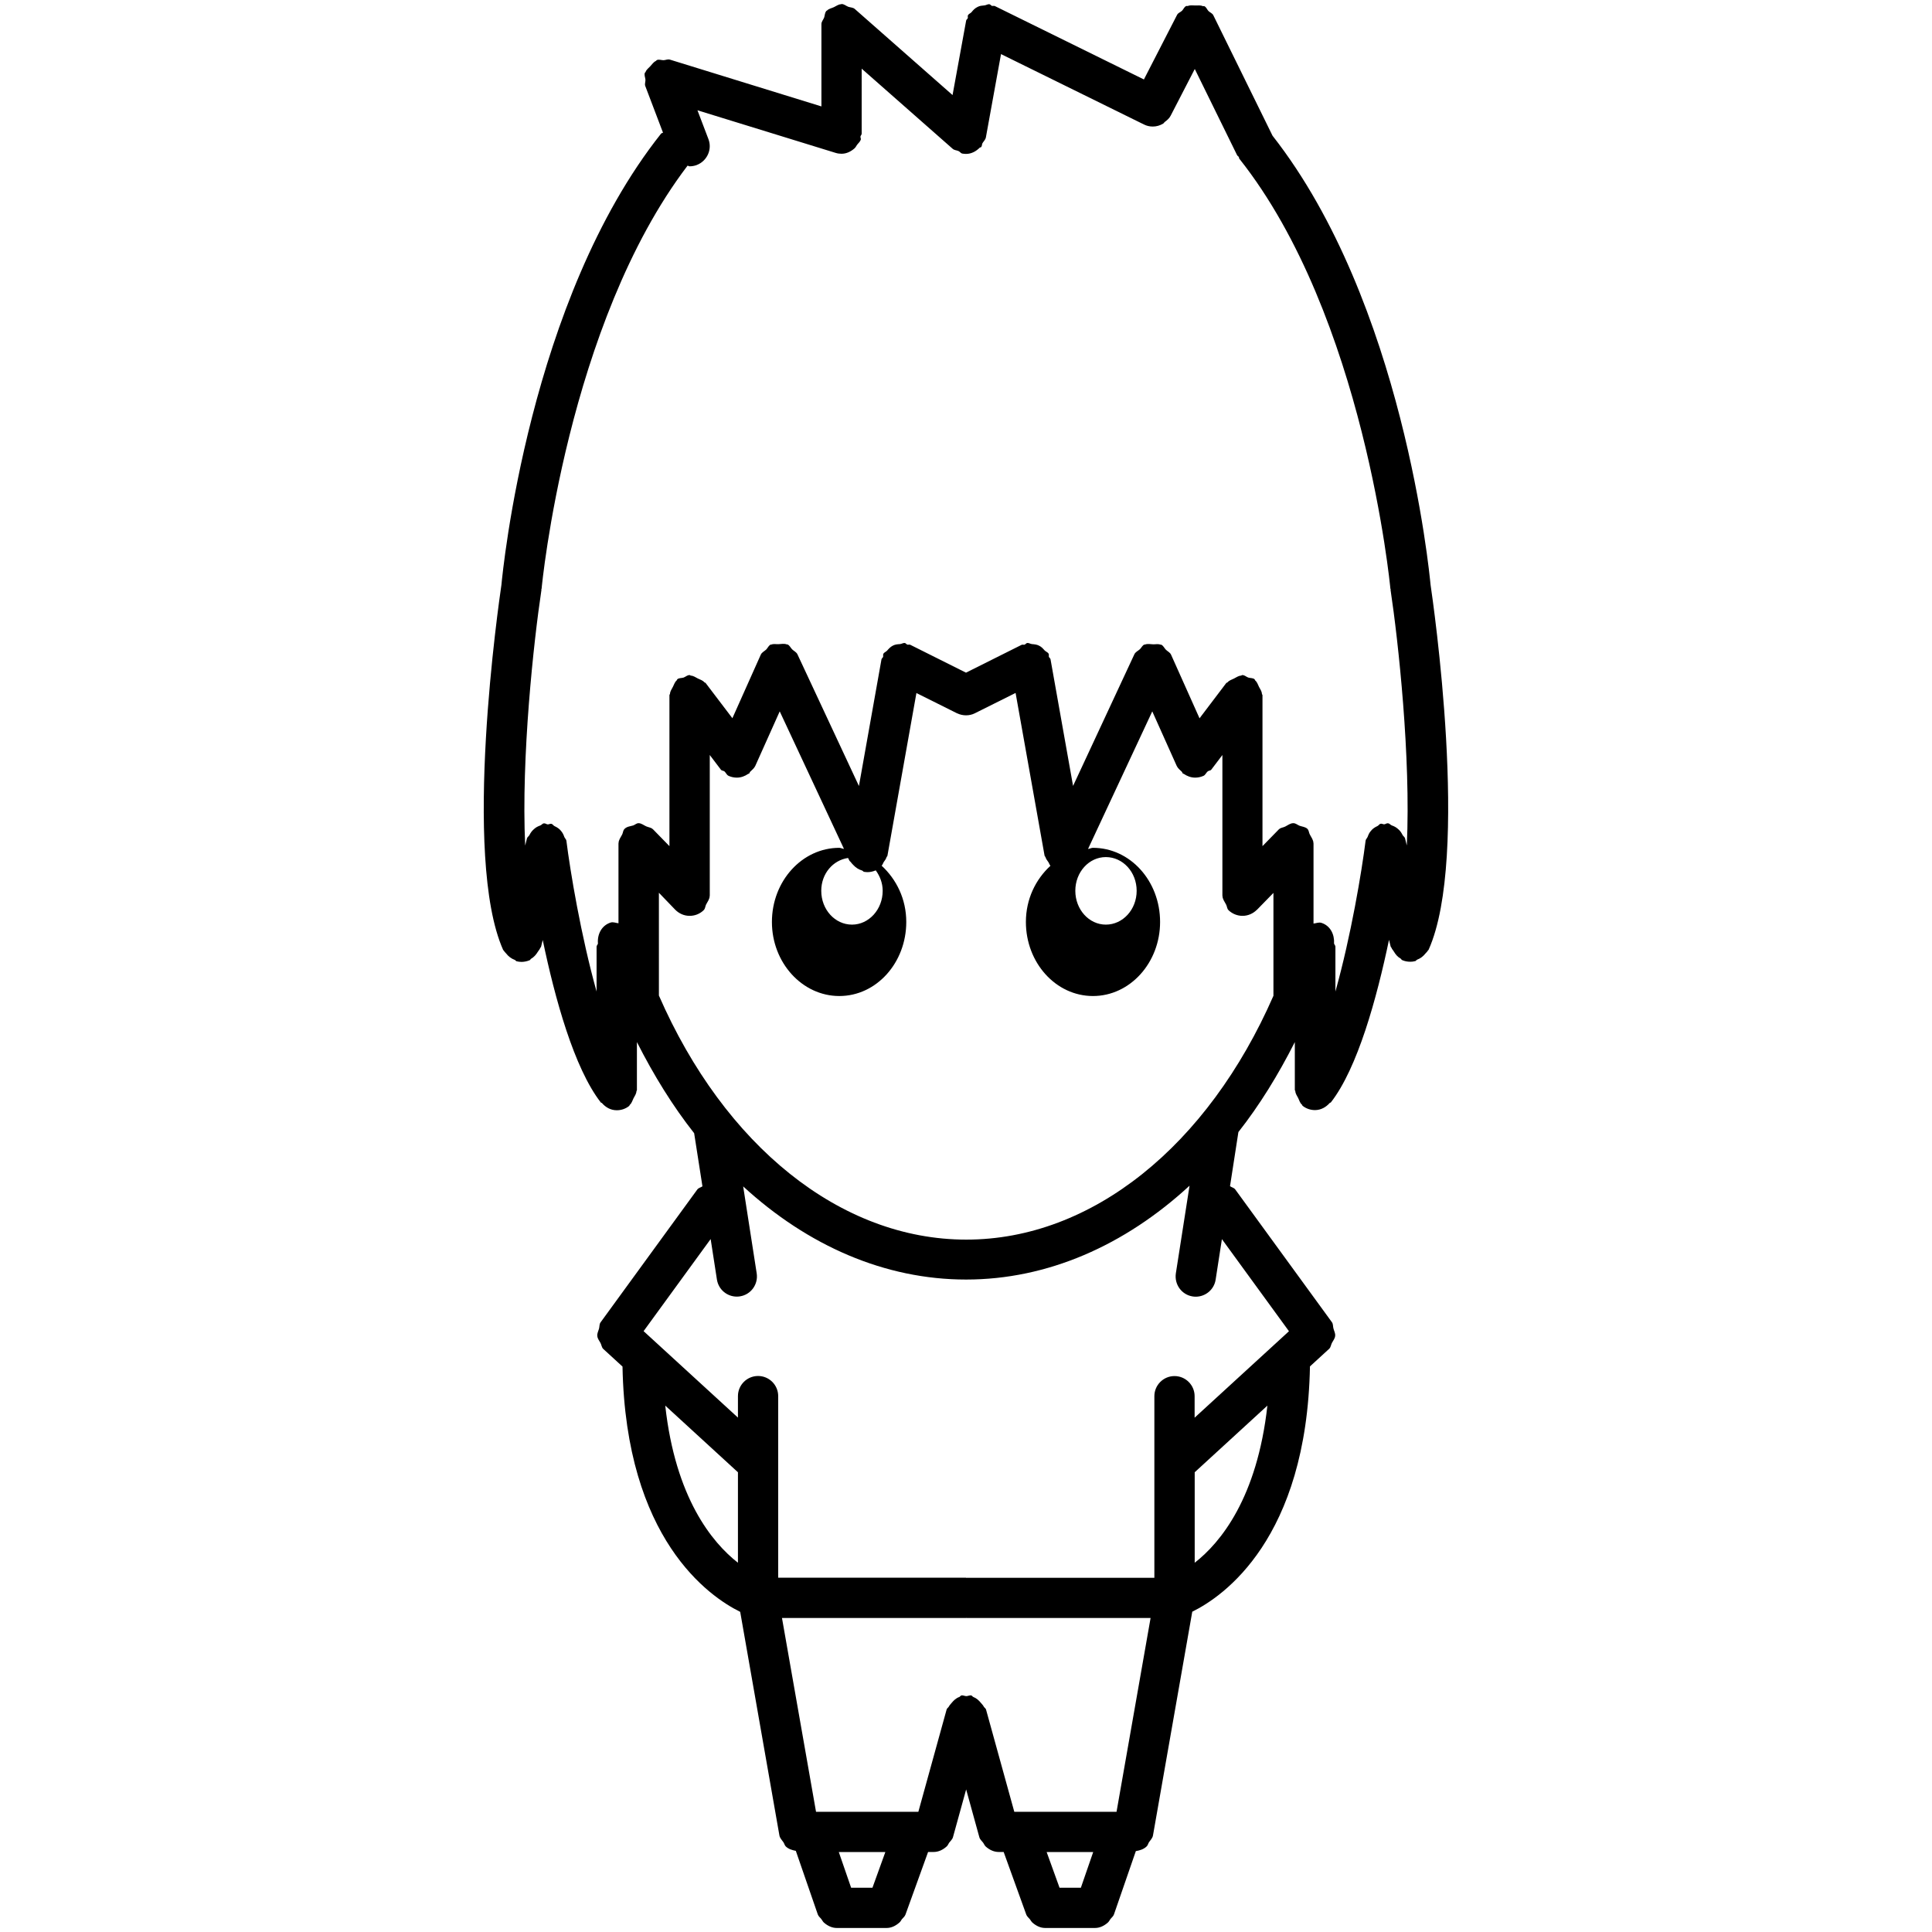 <?xml version="1.0" encoding="utf-8"?>
<!-- Generator: Adobe Illustrator 16.0.0, SVG Export Plug-In . SVG Version: 6.00 Build 0)  -->
<!DOCTYPE svg PUBLIC "-//W3C//DTD SVG 1.1//EN" "http://www.w3.org/Graphics/SVG/1.1/DTD/svg11.dtd">
<svg version="1.1" id="Layer_1" xmlns="http://www.w3.org/2000/svg" xmlns:xlink="http://www.w3.org/1999/xlink" x="0px" y="0px"
	 width="24px" height="24px" viewBox="0 0 24 24" enable-background="new 0 0 24 24" xml:space="preserve">
<g>
	<path d="M17.771,7.264c-0.016-0.165-0.339-3.507-1.963-5.578l-0.736-1.497c-0.013-0.025-0.04-0.033-0.06-0.052
		c-0.019-0.02-0.025-0.047-0.051-0.06c-0.006-0.003-0.014,0.001-0.02-0.001c-0.03-0.013-0.059-0.007-0.091-0.008
		c-0.033,0-0.063-0.006-0.095,0.006c-0.006,0.003-0.013-0.002-0.02,0.001c-0.025,0.012-0.033,0.04-0.052,0.059
		c-0.02,0.019-0.048,0.025-0.061,0.051L14.21,0.987l-1.852-0.912c-0.011-0.005-0.023,0.001-0.035-0.002s-0.018-0.017-0.03-0.02
		c-0.024-0.004-0.041,0.012-0.064,0.014c-0.031,0.003-0.057,0.004-0.085,0.019c-0.033,0.016-0.054,0.038-0.076,0.066
		c-0.014,0.015-0.034,0.019-0.044,0.038c-0.006,0.011,0.002,0.023-0.002,0.035s-0.018,0.018-0.02,0.03l-0.169,0.926l-1.214-1.069
		c-0.023-0.021-0.055-0.018-0.082-0.028c-0.028-0.011-0.051-0.034-0.083-0.034c-0.003,0-0.005,0.003-0.008,0.003
		c-0.032,0.001-0.057,0.022-0.087,0.036c-0.029,0.014-0.063,0.018-0.085,0.042c-0.002,0.002-0.006,0.001-0.008,0.004
		c-0.021,0.024-0.019,0.055-0.028,0.083c-0.011,0.028-0.034,0.05-0.034,0.082v1.022L8.323,0.741
		c-0.028-0.009-0.053,0.006-0.08,0.007c-0.028,0-0.056-0.013-0.083-0.002C8.154,0.748,8.153,0.755,8.148,0.757
		c-0.03,0.014-0.047,0.041-0.07,0.066c-0.021,0.023-0.047,0.04-0.058,0.07C8.019,0.899,8.012,0.9,8.01,0.906
		C8.001,0.936,8.016,0.962,8.018,0.991c0.001,0.027-0.012,0.052-0.002,0.078l0.22,0.579C8.229,1.654,8.218,1.652,8.212,1.66
		C6.57,3.729,6.245,7.098,6.229,7.264C6.199,7.468,5.737,10.646,6.25,11.8c0.003,0.006,0.009,0.008,0.012,0.014
		c0.007,0.013,0.018,0.02,0.026,0.031c0.029,0.037,0.063,0.063,0.106,0.079c0.01,0.003,0.013,0.014,0.022,0.017
		c0.021,0.005,0.041,0.008,0.062,0.008c0.034,0,0.068-0.007,0.102-0.021c0.009-0.004,0.01-0.015,0.019-0.019
		c0.036-0.021,0.061-0.051,0.083-0.087c0.01-0.017,0.023-0.028,0.029-0.046c0.002-0.005,0.008-0.008,0.01-0.014l0.021-0.085
		c0.151,0.724,0.389,1.591,0.722,2.019c0.004,0.004,0.01,0.002,0.014,0.007c0.046,0.053,0.108,0.089,0.184,0.089
		c0.054,0,0.108-0.017,0.153-0.053c0.005-0.003,0.004-0.01,0.008-0.014c0.025-0.021,0.032-0.052,0.047-0.082
		c0.015-0.029,0.034-0.054,0.036-0.086c0-0.006,0.006-0.009,0.006-0.015v-0.597c0.21,0.414,0.445,0.795,0.711,1.132l0.103,0.66
		c-0.021,0.015-0.049,0.018-0.065,0.041l-1.2,1.648c-0.018,0.024-0.012,0.053-0.02,0.08c-0.009,0.032-0.025,0.059-0.021,0.091
		c0.003,0.032,0.023,0.056,0.039,0.085c0.014,0.025,0.014,0.055,0.035,0.075l0.239,0.219c0.041,2.143,1.076,2.857,1.462,3.047
		L9.682,22.8c0.006,0.035,0.031,0.057,0.05,0.085c0.012,0.018,0.015,0.039,0.03,0.053c0.034,0.032,0.078,0.045,0.124,0.054
		l0.273,0.79c0.009,0.025,0.03,0.039,0.045,0.059c0.012,0.016,0.018,0.031,0.032,0.043c0.045,0.039,0.099,0.066,0.159,0.066h0.618
		c0.061,0,0.113-0.027,0.158-0.066c0.015-0.012,0.021-0.026,0.032-0.042c0.016-0.02,0.036-0.033,0.045-0.058l0.281-0.778h0.068
		c0.062,0,0.116-0.027,0.161-0.067c0.016-0.013,0.021-0.03,0.032-0.047c0.017-0.023,0.04-0.041,0.048-0.069l0.164-0.594l0.164,0.594
		c0.008,0.029,0.031,0.046,0.048,0.069c0.012,0.017,0.017,0.034,0.032,0.047c0.045,0.04,0.1,0.067,0.161,0.067h0.061l0.281,0.778
		c0.009,0.024,0.029,0.038,0.045,0.058c0.011,0.015,0.018,0.029,0.032,0.042c0.045,0.039,0.098,0.066,0.158,0.066h0.618
		c0.061,0,0.114-0.027,0.159-0.066c0.015-0.013,0.021-0.027,0.032-0.043c0.015-0.02,0.036-0.034,0.045-0.059l0.272-0.787
		c0.05-0.008,0.097-0.023,0.133-0.057c0.016-0.014,0.019-0.035,0.03-0.053c0.019-0.028,0.044-0.05,0.05-0.085l0.488-2.779
		c0.386-0.189,1.421-0.904,1.462-3.047l0.239-0.219c0.021-0.02,0.021-0.05,0.035-0.075c0.016-0.029,0.036-0.053,0.039-0.085
		c0.004-0.032-0.013-0.06-0.021-0.091c-0.008-0.027-0.002-0.056-0.02-0.08l-1.2-1.648c-0.017-0.023-0.044-0.025-0.065-0.041
		l0.104-0.672c0.262-0.333,0.494-0.709,0.701-1.118v0.595c0,0.006,0.006,0.009,0.006,0.015c0.002,0.032,0.021,0.057,0.036,0.086
		c0.015,0.03,0.021,0.061,0.047,0.082c0.004,0.004,0.003,0.011,0.008,0.014c0.045,0.036,0.1,0.053,0.153,0.053
		c0.075,0,0.138-0.037,0.184-0.089c0.004-0.004,0.01-0.002,0.014-0.007c0.333-0.428,0.57-1.294,0.722-2.019l0.021,0.085
		c0.002,0.006,0.008,0.009,0.01,0.014c0.006,0.019,0.02,0.029,0.029,0.046c0.022,0.037,0.047,0.067,0.083,0.087
		c0.009,0.004,0.01,0.015,0.019,0.019c0.033,0.015,0.067,0.021,0.102,0.021c0.021,0,0.041-0.002,0.062-0.008
		c0.01-0.002,0.013-0.013,0.022-0.017c0.043-0.016,0.077-0.042,0.106-0.079c0.009-0.012,0.02-0.018,0.026-0.031
		c0.003-0.005,0.009-0.008,0.012-0.014C18.263,10.646,17.801,7.468,17.771,7.264z M8.388,11.301
		C8.388,11.301,8.389,11.301,8.388,11.301c0.047,0.047,0.109,0.076,0.179,0.076c0.063,0,0.126-0.023,0.175-0.071
		c0.001,0,0-0.001,0.001-0.002c0.018-0.017,0.017-0.045,0.028-0.067c0.019-0.036,0.045-0.069,0.045-0.109
		c0,0,0.001-0.001,0.001-0.001V9.379l0.138,0.182c0.011,0.015,0.031,0.011,0.045,0.022C9.019,9.6,9.026,9.626,9.051,9.638
		C9.084,9.653,9.119,9.66,9.153,9.66c0.052,0,0.1-0.018,0.142-0.047c0.003-0.002,0.007-0.001,0.01-0.003
		c0.008-0.006,0.007-0.018,0.015-0.024c0.022-0.022,0.049-0.042,0.063-0.073l0.303-0.676l0.798,1.708
		c-0.021-0.001-0.037-0.013-0.058-0.013c-0.46,0-0.837,0.411-0.837,0.921c0,0.507,0.377,0.92,0.837,0.92
		c0.462,0,0.832-0.414,0.832-0.92c0-0.286-0.123-0.53-0.306-0.699c0.012-0.012,0.017-0.03,0.025-0.044
		c0.014-0.021,0.028-0.036,0.035-0.059c0.002-0.008,0.01-0.013,0.012-0.021l0.36-2.021l0.505,0.252
		C11.924,8.877,11.962,8.886,12,8.886s0.076-0.008,0.111-0.026l0.505-0.252l0.36,2.021c0.002,0.008,0.01,0.013,0.012,0.021
		c0.007,0.023,0.021,0.038,0.035,0.059c0.01,0.015,0.014,0.033,0.026,0.046c-0.183,0.168-0.305,0.413-0.305,0.698
		c0,0.507,0.372,0.92,0.833,0.92s0.834-0.414,0.834-0.92c0-0.511-0.373-0.921-0.834-0.921c-0.021,0-0.039,0.012-0.061,0.014
		l0.798-1.709l0.303,0.676c0.014,0.031,0.04,0.051,0.063,0.073c0.008,0.007,0.007,0.018,0.015,0.024
		c0.003,0.002,0.007,0.001,0.01,0.003c0.042,0.029,0.09,0.047,0.142,0.047c0.034,0,0.069-0.007,0.103-0.022
		c0.024-0.011,0.032-0.038,0.052-0.055c0.014-0.012,0.034-0.008,0.045-0.022l0.138-0.182v1.748c0,0,0.001,0.001,0.001,0.001
		c0,0.04,0.026,0.073,0.045,0.109c0.012,0.022,0.011,0.05,0.028,0.067c0.001,0,0,0.001,0.001,0.002
		c0.049,0.047,0.112,0.071,0.175,0.071c0.069,0,0.132-0.029,0.178-0.075c0,0,0.001,0,0.001,0l0.205-0.21v1.278
		c-0.814,1.861-2.253,3.029-3.816,3.029c-1.564,0-3.004-1.169-3.818-3.032V11.09L8.388,11.301z M10.551,10.69
		c0.004,0.009,0.013,0.012,0.018,0.02c0.009,0.014,0.02,0.022,0.03,0.034c0.031,0.034,0.067,0.057,0.11,0.07
		c0.01,0.003,0.014,0.014,0.024,0.016c0.015,0.002,0.029,0.004,0.044,0.004c0.034,0,0.068-0.008,0.102-0.022
		c0.051,0.071,0.086,0.156,0.086,0.254c0,0.232-0.172,0.42-0.381,0.42c-0.212,0-0.382-0.188-0.382-0.42
		c0-0.214,0.146-0.381,0.333-0.408L10.551,10.69z M13.737,10.647c0.212,0,0.383,0.186,0.383,0.419c0,0.232-0.171,0.42-0.383,0.42
		c-0.209,0-0.379-0.188-0.379-0.42C13.358,10.833,13.528,10.647,13.737,10.647z M8.264,17.461l0.903,0.828v1.124
		C8.844,19.161,8.39,18.604,8.264,17.461z M12,20.099c0.002,0,0.002-0.001,0.004-0.001s0.002,0.001,0.004,0.001h2.285l-0.423,2.408
		H12.6l-0.351-1.27c-0.005-0.017-0.021-0.023-0.029-0.038c-0.009-0.018-0.021-0.028-0.033-0.043
		c-0.028-0.034-0.056-0.06-0.097-0.076c-0.01-0.004-0.013-0.015-0.023-0.018c-0.022-0.006-0.041,0.008-0.063,0.008
		s-0.04-0.014-0.063-0.008c-0.01,0.003-0.014,0.014-0.023,0.018c-0.042,0.015-0.07,0.042-0.099,0.077
		c-0.011,0.015-0.023,0.024-0.031,0.041c-0.008,0.015-0.024,0.021-0.029,0.039l-0.351,1.27h-1.271l-0.423-2.408H12z M10.838,23.45
		h-0.265l-0.153-0.443h0.578L10.838,23.45z M13.58,23.007l-0.153,0.443h-0.265l-0.16-0.443H13.58z M14.841,19.413v-1.124
		l0.903-0.828C15.617,18.605,15.164,19.162,14.841,19.413z M14.816,16.105c0.013,0.002,0.025,0.003,0.038,0.003
		c0.121,0,0.228-0.088,0.247-0.211l0.078-0.504l0.833,1.144l-1.172,1.074v-0.267c0-0.138-0.112-0.25-0.25-0.25
		s-0.25,0.112-0.25,0.25v2.256h-2.333c-0.002,0-0.002,0.001-0.004,0.001S12.002,19.599,12,19.599H9.667v-2.256
		c0-0.138-0.112-0.25-0.25-0.25s-0.25,0.112-0.25,0.25v0.267l-1.172-1.074l0.833-1.144l0.078,0.504
		c0.02,0.124,0.126,0.211,0.247,0.211c0.013,0,0.025-0.001,0.038-0.003c0.137-0.021,0.23-0.149,0.209-0.286l-0.168-1.08
		c0.804,0.738,1.761,1.157,2.769,1.157c1.011,0,1.971-0.423,2.776-1.166l-0.17,1.088C14.586,15.957,14.68,16.084,14.816,16.105z
		 M16.589,12.317V11.76c0-0.016-0.014-0.025-0.017-0.04c0.007-0.112-0.046-0.221-0.157-0.256c-0.033-0.01-0.064,0.005-0.098,0.009
		v-0.997c0,0-0.001-0.001-0.001-0.001c0-0.04-0.026-0.073-0.045-0.109c-0.012-0.022-0.011-0.05-0.028-0.067
		c-0.001,0,0-0.001-0.001-0.002c-0.027-0.026-0.064-0.027-0.098-0.039c-0.026-0.01-0.047-0.032-0.077-0.032
		c-0.001,0-0.001,0-0.002,0c-0.036,0-0.066,0.025-0.1,0.042c-0.025,0.013-0.057,0.013-0.076,0.033c0,0-0.001,0-0.001,0l-0.205,0.21
		V8.636c0-0.007-0.007-0.01-0.007-0.017c-0.002-0.033-0.021-0.057-0.036-0.086c-0.015-0.029-0.022-0.059-0.047-0.08
		c-0.005-0.004-0.004-0.012-0.009-0.016c-0.023-0.017-0.052-0.012-0.077-0.02c-0.026-0.009-0.045-0.031-0.074-0.031
		c-0.007,0-0.011,0.006-0.017,0.007c-0.033,0.002-0.057,0.021-0.087,0.036c-0.029,0.015-0.059,0.022-0.08,0.047
		c-0.004,0.005-0.012,0.004-0.016,0.009l-0.332,0.438l-0.354-0.791c-0.014-0.029-0.043-0.04-0.064-0.061s-0.03-0.05-0.059-0.063
		c-0.003-0.001-0.007,0.001-0.01,0c-0.028-0.012-0.058-0.003-0.088-0.004c-0.036-0.001-0.07-0.01-0.103,0.003
		c-0.002,0.001-0.005-0.001-0.008,0c-0.026,0.012-0.035,0.039-0.055,0.058c-0.023,0.021-0.055,0.033-0.069,0.064L13.33,9.763
		L13.05,8.19c-0.002-0.013-0.016-0.019-0.02-0.03c-0.004-0.013,0.003-0.025-0.003-0.038c-0.011-0.021-0.035-0.026-0.051-0.043
		c-0.021-0.024-0.038-0.043-0.066-0.057c-0.03-0.016-0.058-0.018-0.091-0.021c-0.021-0.002-0.039-0.017-0.06-0.013
		c-0.013,0.002-0.019,0.016-0.031,0.02c-0.012,0.004-0.024-0.003-0.036,0.002L12,8.356L11.308,8.01
		c-0.012-0.006-0.024,0.001-0.036-0.002c-0.013-0.004-0.019-0.018-0.031-0.02c-0.021-0.004-0.039,0.011-0.06,0.013
		c-0.033,0.002-0.061,0.004-0.091,0.02s-0.048,0.036-0.07,0.061c-0.014,0.016-0.037,0.021-0.047,0.041
		c-0.006,0.012,0.001,0.024-0.003,0.037c-0.004,0.012-0.018,0.018-0.02,0.031l-0.28,1.573L9.906,8.128
		c-0.014-0.029-0.044-0.04-0.065-0.061c-0.021-0.02-0.03-0.049-0.059-0.062c-0.003-0.001-0.006,0.001-0.009,0
		C9.74,7.992,9.707,8.001,9.672,8.002C9.641,8.004,9.611,7.995,9.583,8.007c-0.003,0.001-0.006-0.001-0.009,0
		C9.547,8.02,9.538,8.048,9.519,8.068C9.496,8.09,9.465,8.102,9.451,8.132L9.098,8.922L8.766,8.485
		C8.762,8.479,8.754,8.48,8.75,8.476C8.729,8.451,8.699,8.443,8.67,8.429C8.64,8.414,8.616,8.395,8.583,8.393
		c-0.006,0-0.01-0.007-0.017-0.007c-0.029,0-0.048,0.021-0.074,0.031c-0.025,0.008-0.054,0.003-0.077,0.02
		C8.41,8.44,8.411,8.448,8.406,8.452c-0.024,0.021-0.032,0.051-0.047,0.08c-0.015,0.03-0.034,0.054-0.036,0.086
		c0,0.007-0.007,0.01-0.007,0.017v1.876l-0.205-0.21c0,0-0.001,0-0.001,0c-0.021-0.022-0.055-0.023-0.083-0.036
		c-0.031-0.014-0.06-0.039-0.094-0.039c0,0,0,0-0.001,0c-0.026,0-0.043,0.02-0.066,0.028c-0.038,0.011-0.078,0.013-0.108,0.043
		c-0.001,0,0,0.001-0.001,0.002c-0.018,0.017-0.017,0.045-0.028,0.067c-0.019,0.036-0.045,0.069-0.045,0.109
		c0,0-0.001,0.001-0.001,0.001v0.993c-0.033-0.003-0.063-0.019-0.097-0.009c-0.113,0.036-0.168,0.147-0.158,0.261
		c-0.003,0.014-0.017,0.024-0.017,0.039v0.557c-0.194-0.693-0.327-1.491-0.375-1.873c-0.003-0.02-0.02-0.03-0.026-0.048
		C7,10.368,6.99,10.347,6.971,10.324c-0.022-0.029-0.049-0.046-0.083-0.062c-0.015-0.007-0.021-0.024-0.038-0.028
		c-0.016-0.004-0.029,0.007-0.045,0.007c-0.018-0.001-0.029-0.015-0.048-0.013c-0.02,0.002-0.029,0.021-0.047,0.027
		c-0.03,0.011-0.052,0.022-0.075,0.043c-0.026,0.022-0.043,0.045-0.059,0.077c-0.008,0.015-0.025,0.022-0.03,0.04l-0.022,0.089
		C6.473,9.408,6.63,7.964,6.726,7.328c0-0.002-0.002-0.004-0.002-0.007c0.001-0.003,0.004-0.004,0.004-0.007
		C6.73,7.28,7.044,4.026,8.541,2.058c0.01,0.001,0.017,0.008,0.025,0.008c0.029,0,0.06-0.005,0.089-0.016
		C8.784,2,8.85,1.856,8.8,1.727L8.664,1.37l1.716,0.529c0.025,0.008,0.05,0.011,0.074,0.011c0.061,0,0.115-0.027,0.16-0.066
		c0.015-0.013,0.021-0.028,0.032-0.044c0.016-0.022,0.038-0.038,0.047-0.065c0.004-0.014-0.006-0.025-0.004-0.039
		c0.002-0.013,0.015-0.021,0.015-0.035V0.853l1.131,0.996c0.021,0.018,0.048,0.017,0.071,0.027c0.019,0.008,0.028,0.028,0.049,0.032
		c0.016,0.002,0.03,0.004,0.045,0.004c0.067,0,0.125-0.032,0.171-0.078c0.005-0.004,0.013-0.002,0.017-0.007
		c0.013-0.014,0.008-0.033,0.017-0.049c0.015-0.024,0.036-0.042,0.042-0.071l0.188-1.035l1.775,0.874
		c0.035,0.018,0.073,0.026,0.11,0.026c0.046,0,0.091-0.013,0.13-0.037c0.007-0.004,0.011-0.014,0.018-0.019
		c0.029-0.022,0.058-0.045,0.075-0.08l0.299-0.579l0.525,1.069c0.005,0.011,0.016,0.015,0.022,0.024
		c0.004,0.006,0.001,0.015,0.006,0.021c1.554,1.958,1.874,5.309,1.877,5.342c0,0.003,0.003,0.004,0.004,0.007
		c0,0.003-0.002,0.005-0.002,0.007c0.096,0.636,0.253,2.081,0.202,3.176l-0.022-0.089c-0.005-0.018-0.022-0.025-0.031-0.042
		c-0.015-0.03-0.03-0.052-0.056-0.074c-0.024-0.021-0.047-0.034-0.077-0.044c-0.018-0.007-0.027-0.024-0.047-0.027
		c-0.019-0.002-0.03,0.011-0.048,0.013c-0.016,0-0.029-0.011-0.045-0.007c-0.017,0.004-0.023,0.021-0.038,0.028
		c-0.034,0.016-0.061,0.033-0.084,0.063c-0.019,0.022-0.028,0.043-0.038,0.07c-0.007,0.019-0.023,0.029-0.026,0.049
		C16.916,10.827,16.783,11.624,16.589,12.317z"/>
</g>
</svg>

